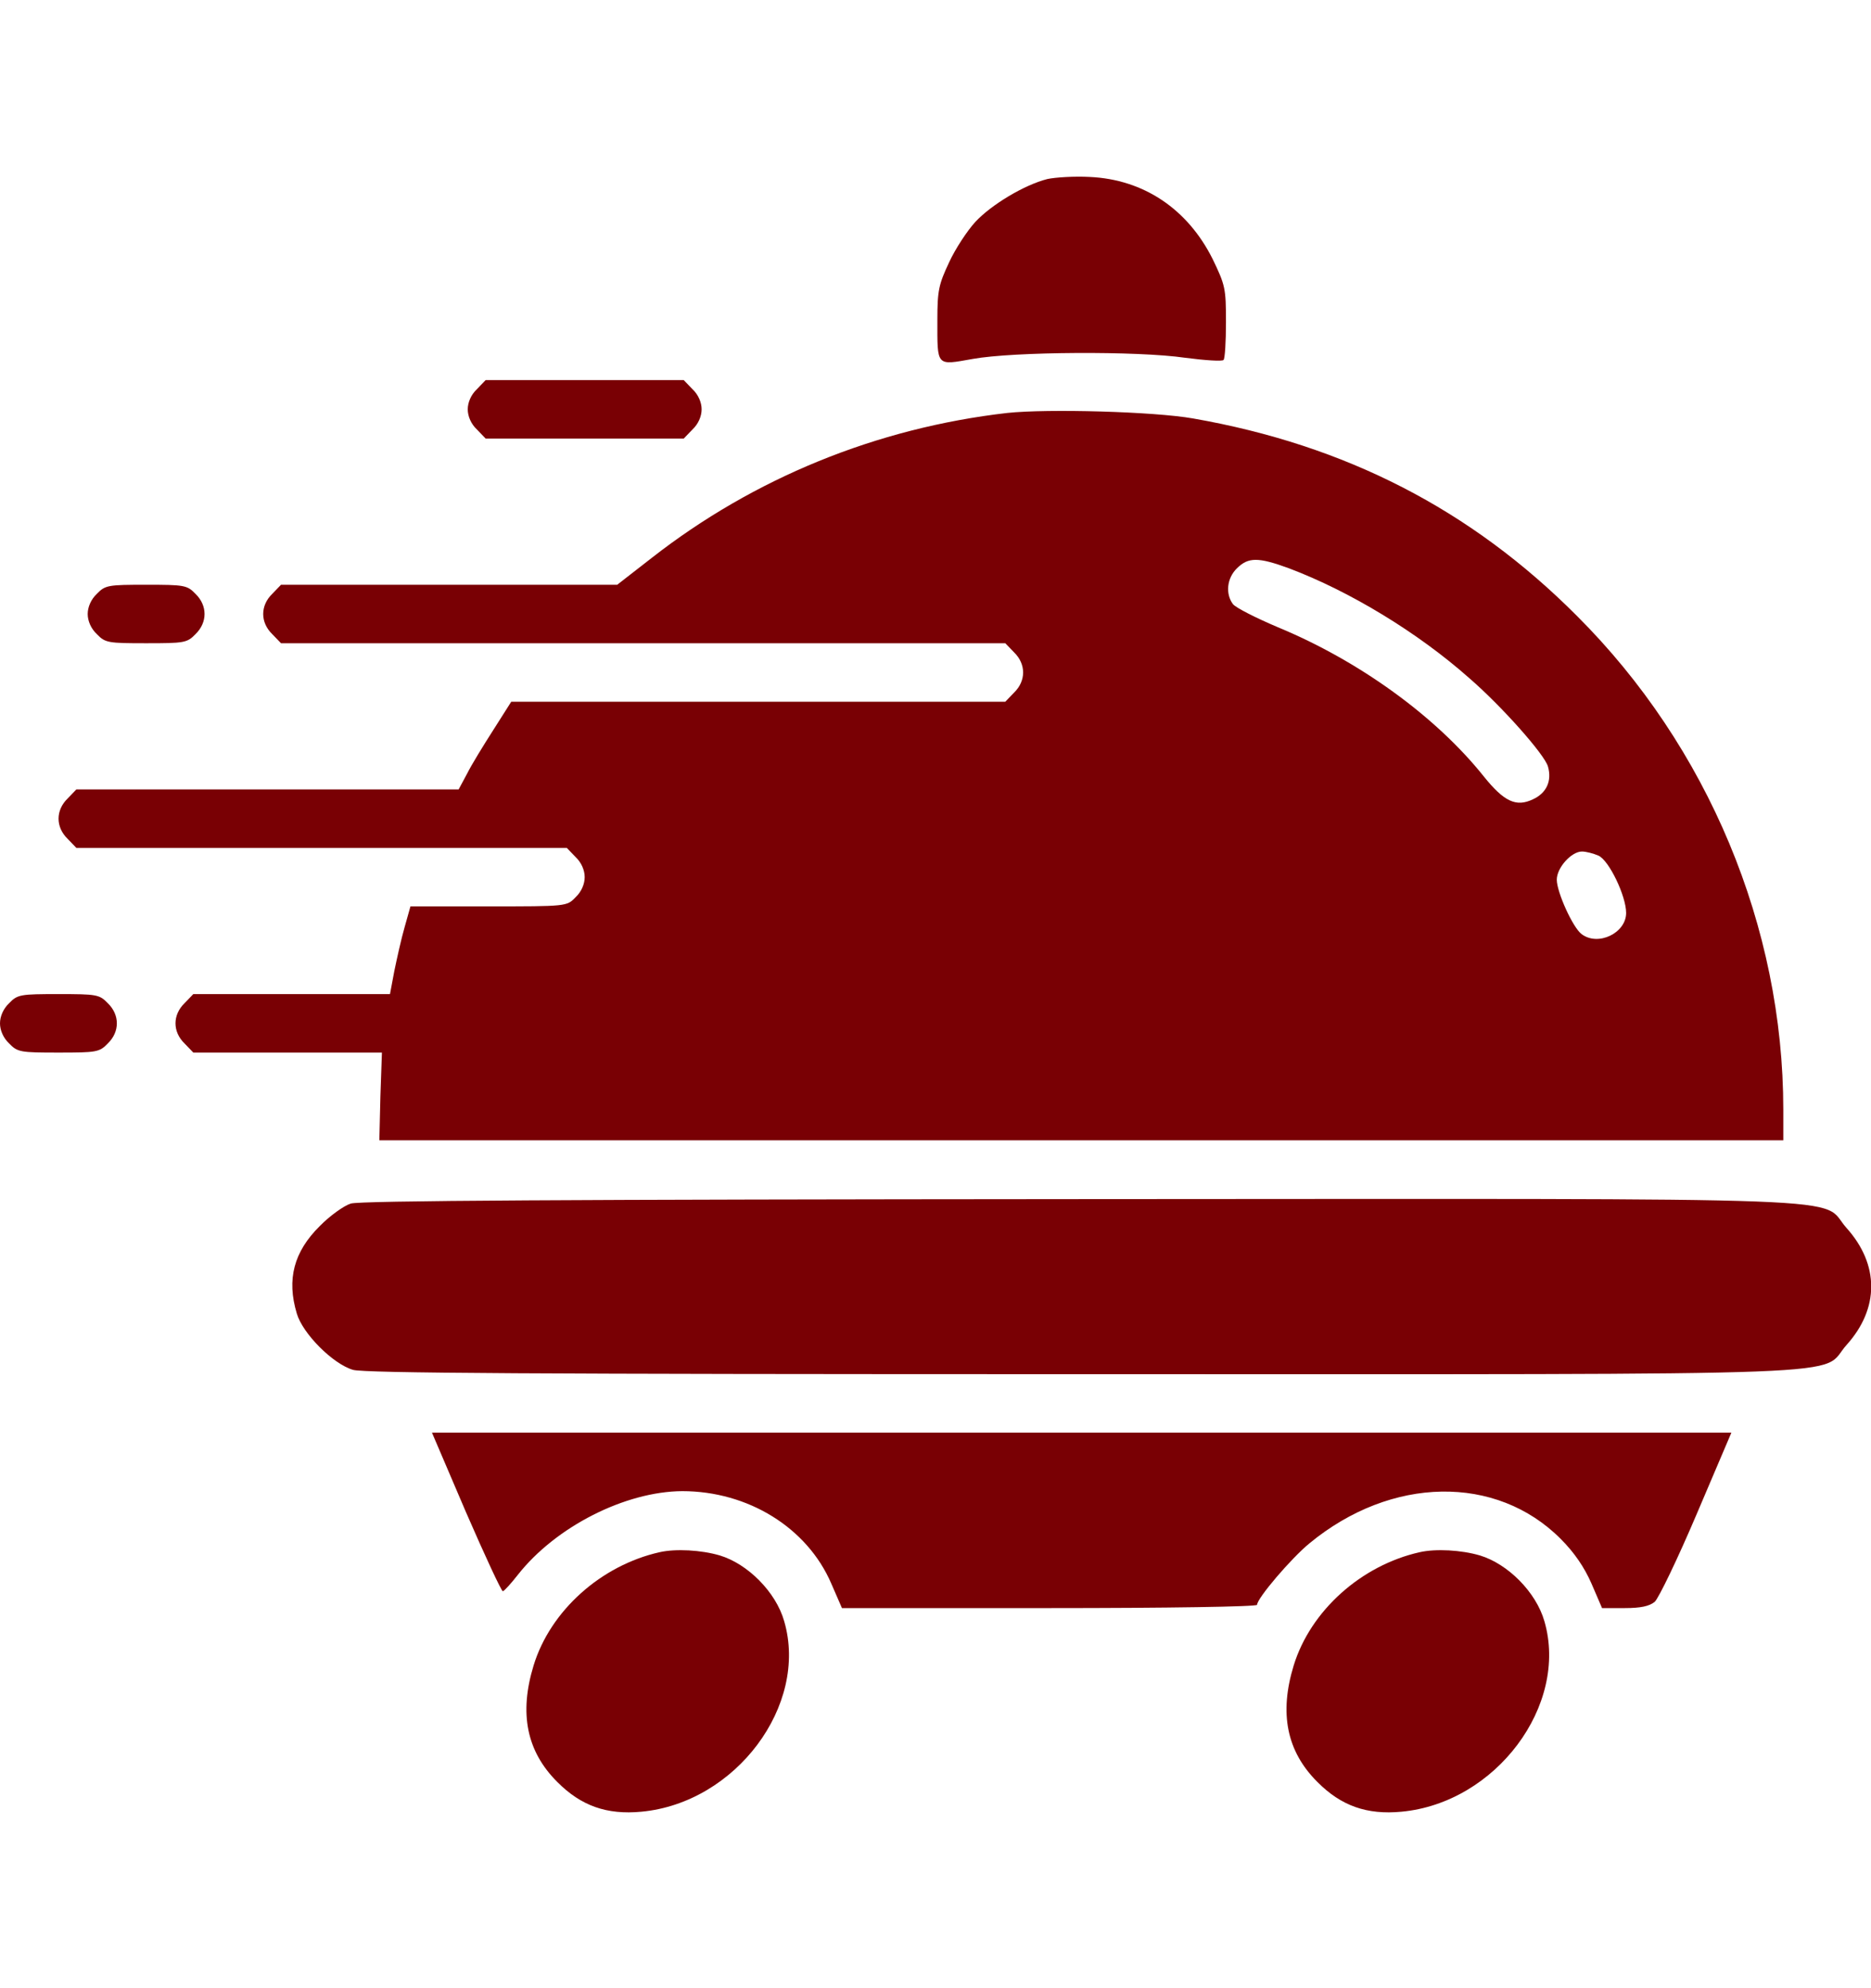 <svg width="16" height="17" viewBox="0 0 16 17" fill="none" xmlns="http://www.w3.org/2000/svg">
<g clip-path="url(#clip0_1274_82)">
<path d="M8.956 1.531C8.759 1.581 8.478 1.75 8.341 1.897C8.272 1.972 8.169 2.128 8.116 2.244C8.028 2.431 8.016 2.484 8.016 2.734C8.016 3.138 8.003 3.125 8.319 3.069C8.669 3.006 9.728 3 10.134 3.059C10.303 3.081 10.45 3.091 10.463 3.078C10.475 3.069 10.484 2.922 10.484 2.753C10.484 2.466 10.478 2.438 10.369 2.213C10.156 1.788 9.781 1.534 9.319 1.513C9.188 1.506 9.025 1.516 8.956 1.531Z" fill="#790004"/>
<path d="M4.078 3.328C4.028 3.375 4 3.441 4 3.5C4 3.559 4.028 3.625 4.078 3.672L4.153 3.75H5H5.847L5.922 3.672C5.972 3.625 6 3.559 6 3.5C6 3.441 5.972 3.375 5.922 3.328L5.847 3.25H5H4.153L4.078 3.328Z" fill="#790004"/>
<path d="M8.613 3.531C7.497 3.659 6.447 4.088 5.575 4.769L5.278 5H3.841H2.403L2.328 5.078C2.225 5.178 2.225 5.322 2.328 5.422L2.403 5.5H5.5H8.597L8.672 5.578C8.775 5.678 8.775 5.822 8.672 5.922L8.597 6H6.485H4.372L4.219 6.241C4.135 6.372 4.031 6.541 3.994 6.616L3.922 6.75H2.288H0.653L0.578 6.828C0.475 6.928 0.475 7.072 0.578 7.172L0.653 7.25H2.75H4.847L4.922 7.328C4.972 7.375 5 7.441 5 7.5C5 7.559 4.972 7.625 4.922 7.672C4.847 7.75 4.847 7.75 4.178 7.75H3.51L3.46 7.928C3.431 8.028 3.394 8.197 3.372 8.303L3.335 8.5H2.494H1.653L1.578 8.578C1.475 8.678 1.475 8.822 1.578 8.922L1.653 9H2.46H3.266L3.253 9.375L3.244 9.75H9.247H15.25V9.488C15.25 7.928 14.606 6.384 13.485 5.266C12.578 4.356 11.506 3.806 10.203 3.578C9.869 3.519 8.96 3.494 8.613 3.531ZM11.022 4.859C11.544 5.056 12.125 5.409 12.563 5.797C12.841 6.037 13.213 6.456 13.238 6.556C13.272 6.678 13.225 6.781 13.11 6.834C12.966 6.903 12.863 6.856 12.688 6.638C12.278 6.125 11.622 5.65 10.925 5.362C10.741 5.284 10.569 5.197 10.544 5.166C10.478 5.078 10.491 4.944 10.578 4.859C10.675 4.763 10.76 4.763 11.022 4.859ZM13.669 7.316C13.76 7.356 13.906 7.662 13.906 7.806C13.906 7.978 13.666 8.094 13.525 7.987C13.45 7.931 13.313 7.628 13.313 7.522C13.313 7.419 13.438 7.281 13.528 7.281C13.563 7.281 13.625 7.297 13.669 7.316Z" fill="#790004"/>
<path d="M0.828 5.078C0.778 5.125 0.75 5.191 0.75 5.25C0.75 5.309 0.778 5.375 0.828 5.422C0.9 5.497 0.925 5.5 1.25 5.5C1.575 5.5 1.6 5.497 1.672 5.422C1.775 5.322 1.775 5.178 1.672 5.078C1.6 5.003 1.575 5 1.25 5C0.925 5 0.9 5.003 0.828 5.078Z" fill="#790004"/>
<path d="M0.078 8.578C0.028 8.625 0 8.691 0 8.75C0 8.809 0.028 8.875 0.078 8.922C0.15 8.997 0.175 9 0.5 9C0.825 9 0.85 8.997 0.922 8.922C1.025 8.822 1.025 8.678 0.922 8.578C0.85 8.503 0.825 8.5 0.5 8.5C0.175 8.5 0.15 8.503 0.078 8.578Z" fill="#790004"/>
<path d="M3 10.291C2.941 10.309 2.819 10.397 2.734 10.484C2.513 10.703 2.45 10.938 2.538 11.231C2.588 11.403 2.847 11.663 3.019 11.713C3.119 11.741 4.553 11.75 9.256 11.75C16.147 11.75 15.547 11.772 15.791 11.5C16.072 11.188 16.072 10.813 15.791 10.5C15.547 10.228 16.15 10.25 9.238 10.253C4.866 10.256 3.078 10.266 3 10.291Z" fill="#790004"/>
<path d="M3.984 12.928C4.147 13.303 4.288 13.606 4.3 13.606C4.313 13.603 4.369 13.541 4.428 13.466C4.753 13.053 5.347 12.753 5.834 12.75C6.397 12.75 6.903 13.062 7.109 13.541L7.2 13.75H8.975C9.975 13.75 10.75 13.738 10.75 13.722C10.75 13.666 11.041 13.325 11.197 13.197C11.897 12.619 12.797 12.606 13.347 13.159C13.463 13.275 13.55 13.403 13.61 13.541L13.7 13.75H13.894C14.031 13.75 14.103 13.734 14.15 13.697C14.184 13.666 14.347 13.328 14.509 12.947L14.806 12.25H9.25H3.694L3.984 12.928Z" fill="#790004"/>
<path d="M5.641 13.272C5.141 13.384 4.706 13.772 4.563 14.241C4.438 14.65 4.503 14.975 4.766 15.237C4.969 15.441 5.188 15.519 5.485 15.491C6.291 15.416 6.916 14.581 6.706 13.862C6.635 13.612 6.394 13.372 6.156 13.3C5.997 13.253 5.778 13.241 5.641 13.272Z" fill="#790004"/>
<path d="M12.141 13.272C11.641 13.384 11.207 13.772 11.063 14.241C10.938 14.65 11.003 14.975 11.266 15.237C11.469 15.441 11.688 15.519 11.985 15.491C12.791 15.416 13.416 14.581 13.207 13.862C13.135 13.612 12.894 13.372 12.656 13.3C12.497 13.253 12.278 13.241 12.141 13.272Z" fill="#790004"/>
</g>
<defs>
<clipPath id="clip0_1274_82">
<rect width="16" height="16" fill="white" transform="translate(0 0.5)"/>
</clipPath>
</defs>
</svg>
